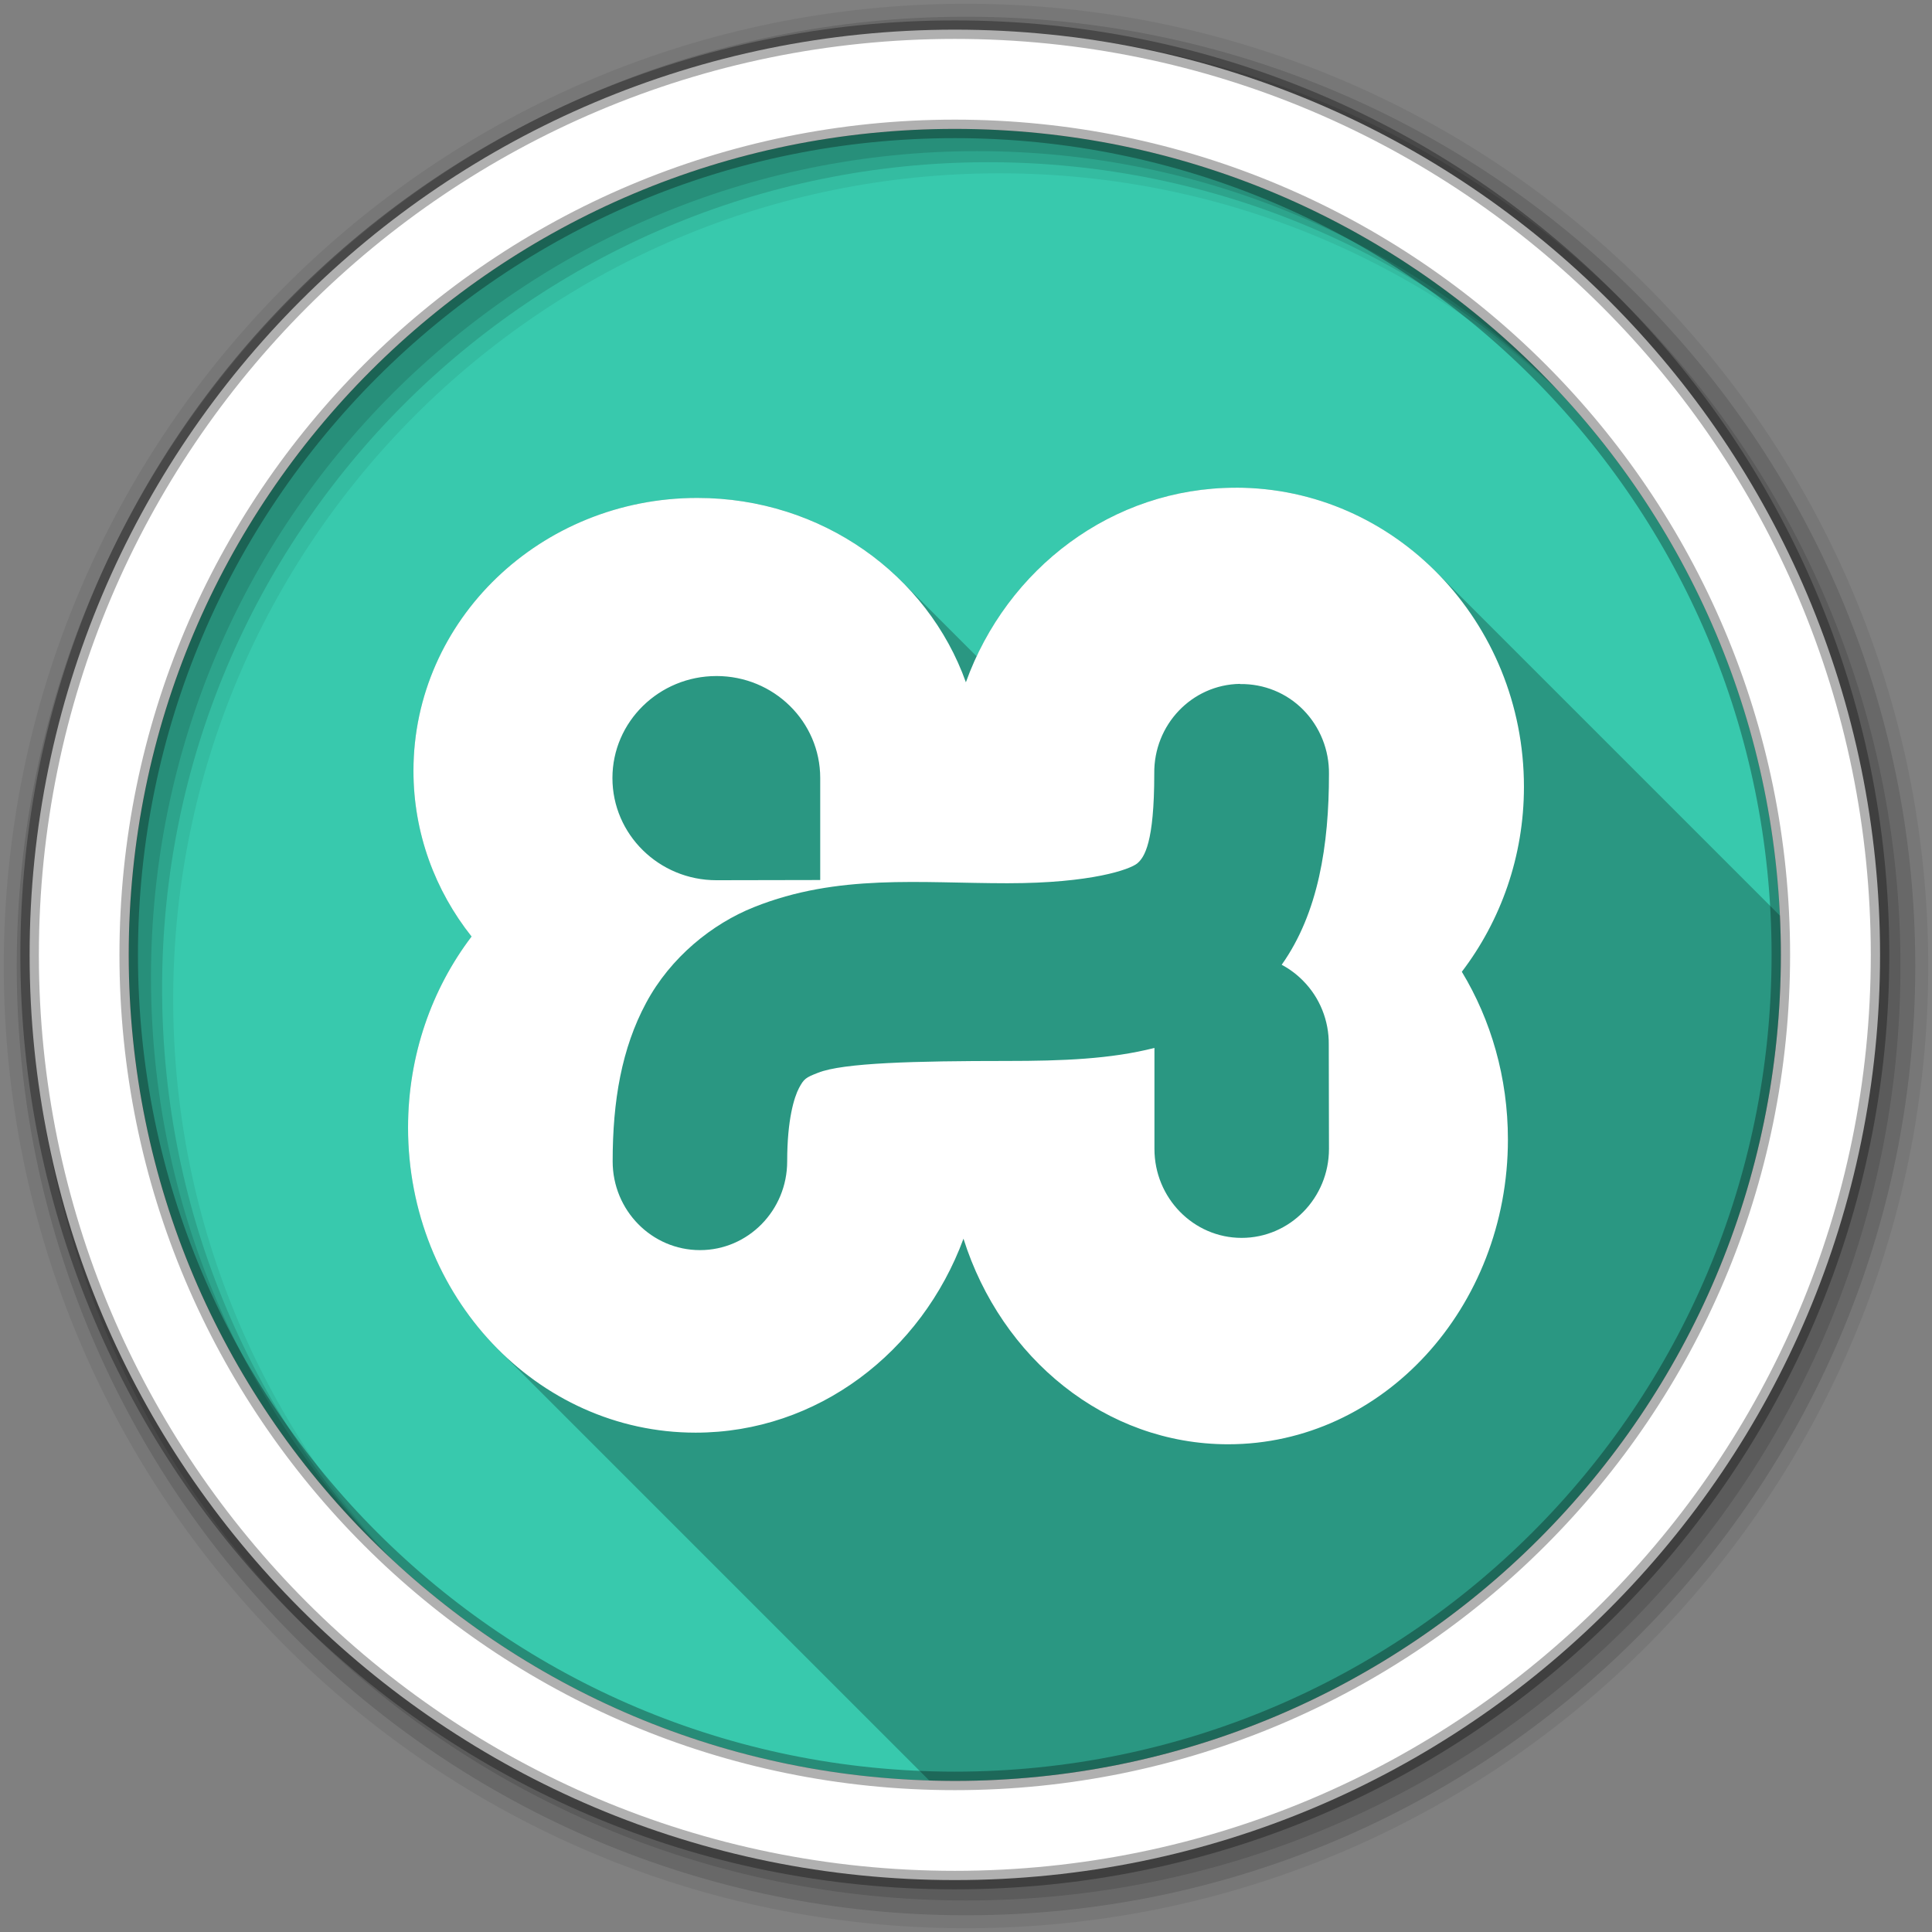 <svg viewBox="0 0 512 512" xmlns="http://www.w3.org/2000/svg">
 <rect x="0" y="0" width="512" height="512" fill="#808080" stroke="none"/>
 <g fill-rule="evenodd">
  <path d="m471.95 253.05c0 120.9-98.01 218.91-218.91 218.91s-218.91-98.01-218.91-218.91 98.01-218.91 218.91-218.91 218.91 98.01 218.91 218.91" fill="#38c9ad"/>
  <path d="m256 1c-140.83 0-255 114.17-255 255s114.17 255 255 255 255-114.17 255-255-114.17-255-255-255m8.827 44.931c120.9 0 218.9 98 218.9 218.9s-98 218.9-218.9 218.9-218.93-98-218.93-218.9 98.03-218.9 218.93-218.9" fill-opacity=".067"/>
  <g fill-opacity=".129">
   <path d="m256 4.43c-138.94 0-251.57 112.63-251.57 251.57s112.63 251.57 251.57 251.57 251.57-112.63 251.57-251.57-112.63-251.57-251.57-251.57m5.885 38.556c120.9 0 218.9 98 218.9 218.9s-98 218.9-218.9 218.9-218.93-98-218.93-218.9 98.03-218.9 218.93-218.9"/>
   <path d="m256 8.36c-136.77 0-247.64 110.87-247.64 247.64s110.87 247.64 247.64 247.64 247.64-110.87 247.64-247.64-110.87-247.64-247.64-247.64m2.942 31.691c120.9 0 218.9 98 218.9 218.9s-98 218.9-218.9 218.9-218.93-98-218.93-218.9 98.03-218.9 218.93-218.9"/>
  </g>
  <path d="m253.04 7.86c-135.42 0-245.19 109.78-245.19 245.19 0 135.42 109.78 245.19 245.19 245.19 135.42 0 245.19-109.78 245.19-245.19 0-135.42-109.78-245.19-245.19-245.19m0 26.297c120.9 0 218.9 98 218.9 218.9s-98 218.9-218.9 218.9-218.93-98-218.93-218.9 98.03-218.9 218.93-218.9z" fill="#ffffff" stroke="#000000" stroke-opacity=".31" stroke-width="4.904"/>
 </g>
 <g fill-rule="evenodd">
  <path d="m327.5 129.25c-30.19 0-56.3 18.252-68.68 44.693l-19.805-19.805c-13.673-13.673-32.885-22.18-54.2-22.18-41.51 0-75.24 32.34-75.24 72.32 0 16.497 5.732 31.736 15.398 43.914-10.529 13.854-16.832 31.487-16.832 50.658 0 23.18 9.199 44.08 23.936 58.814l114.18 114.18c2.254.069 4.514.115 6.785.115 120.9 0 218.91-98.01 218.91-218.91 0-3.482-.091-6.943-.252-10.385l-91.24-91.24c-13.736-13.736-32.408-22.18-52.957-22.18" opacity=".25"/>
  <path d="m327.5 129.25c-32.745 0-60.695 21.459-71.53 51.56-10.141-28.423-38.12-48.853-71.16-48.853-41.51 0-75.24 32.34-75.24 72.32 0 16.497 5.732 31.737 15.399 43.914-10.529 13.854-16.833 31.487-16.833 50.658 0 44.637 34.12 80.82 76.2 80.82 32.32 0 59.893-21.328 70.996-51.4 10.01 31.698 37.631 54.48 70.15 54.48 40.929 0 74.13-36.16 74.13-80.77 0-16.425-4.493-31.691-12.213-44.45 10.269-13.492 16.461-30.493 16.461-49.01 0-43.781-34.24-79.28-76.36-79.28m-137.64 49.915c15.22 0 27.506 12.09 27.506 27.03v27.03s-19.542.053-27.506.053c-15.22 0-27.559-12.136-27.559-27.08 0-14.935 12.381-27.03 27.559-27.03m138.7 2.071l.106.053c6.274-.084 12.312 2.35 16.727 6.85 4.415 4.489 6.881 10.634 6.797 16.992 0 18.796-2.789 36.815-12.532 50.552 2.08 1.1 3.997 2.531 5.682 4.248 4.415 4.447 6.881 10.581 6.797 16.939l.053 27.612c0 12.992-10.361 23.577-23.15 23.577-12.759 0-23.1-10.585-23.1-23.577v-26.763c-11.6 2.963-24.515 3.452-38.976 3.452-24.589 0-43.579.492-50.18 3.133-3.306 1.278-3.724 1.606-5.04 4.04-1.278 2.44-3.133 8.334-3.133 19.435 0 12.992-10.35 23.524-23.1 23.524-12.791 0-23.15-10.532-23.15-23.524 0-16.05 2.393-29.951 8.868-42 6.475-12.08 17.52-20.967 28.621-25.382 22.2-8.872 43.893-6.319 67.12-6.319 22.403 0 32.508-3.694 34.409-5.257 1.901-1.606 4.514-5.432 4.514-23.789-.169-12.96 9.967-23.578 22.674-23.789" fill="#ffffff"/>
 </g>
</svg>
